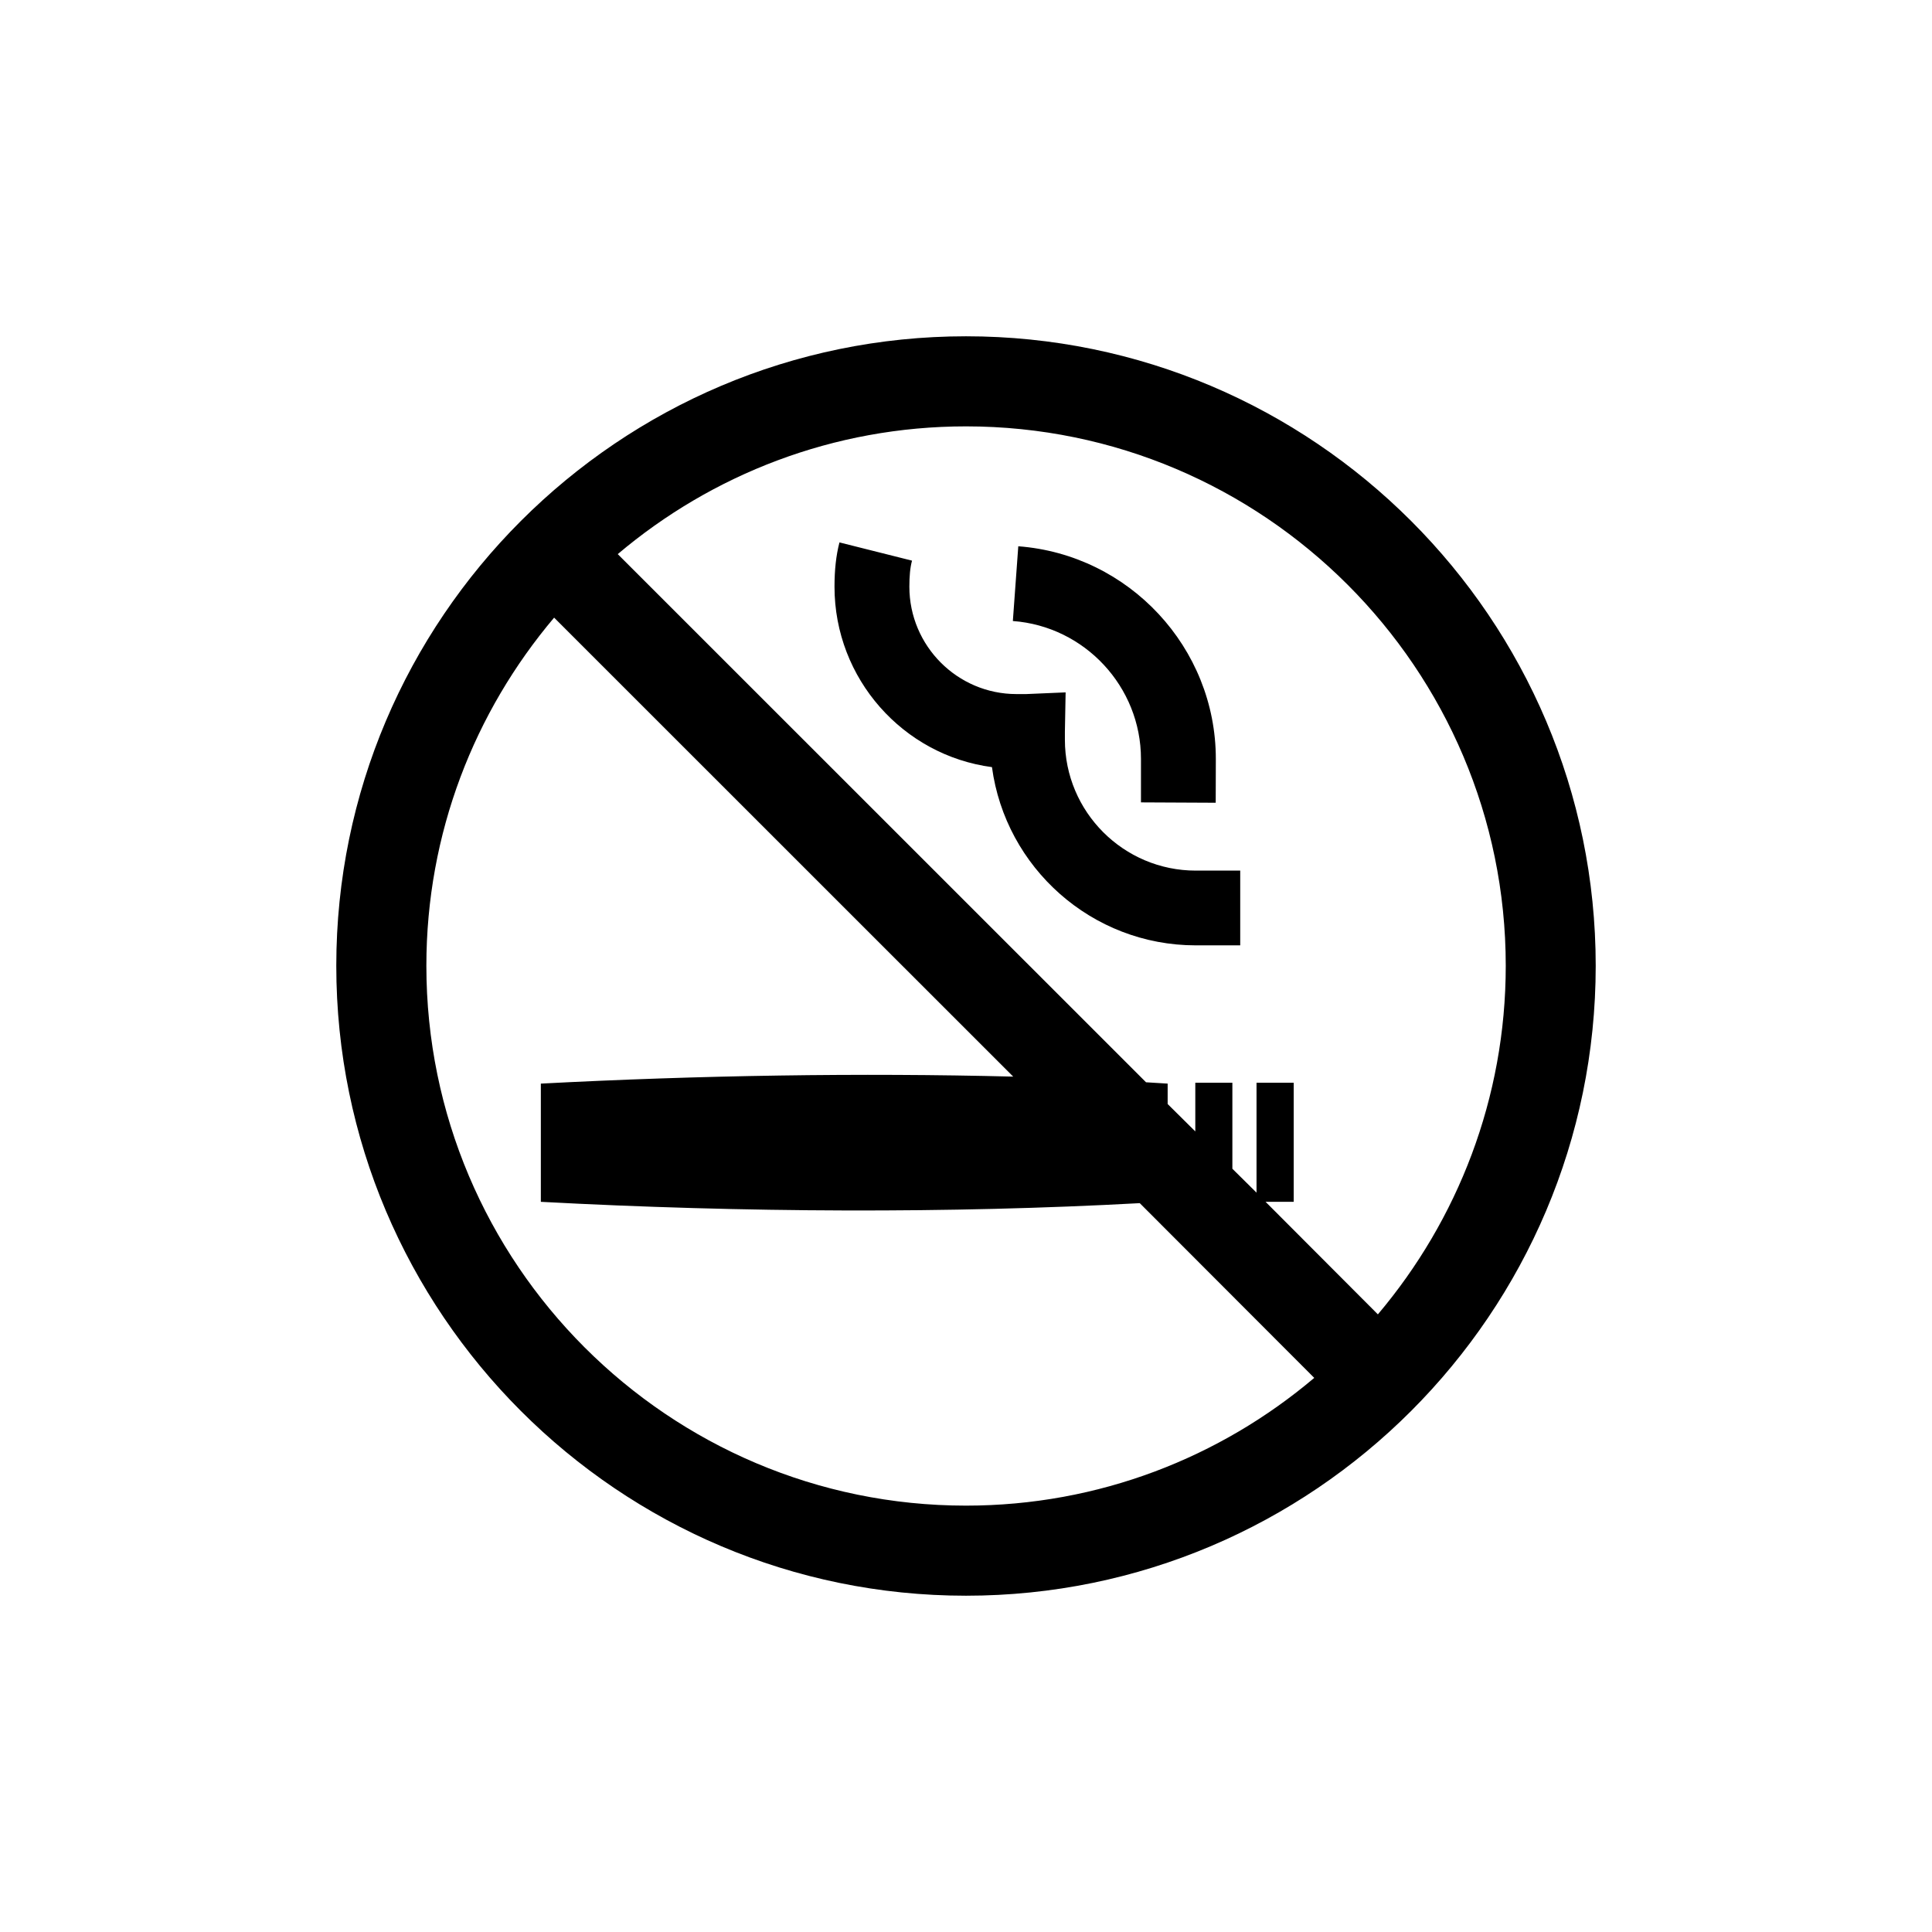 <?xml version="1.0" encoding="UTF-8" standalone="no"?>
<svg width="16px" height="16px" viewBox="0 0 16 16" version="1.1" xmlns="http://www.w3.org/2000/svg" xmlns:xlink="http://www.w3.org/1999/xlink">
    <!-- Generator: Sketch 3.6.1 (26313) - http://www.bohemiancoding.com/sketch -->
    <title>no_fumar</title>
    <desc>Created with Sketch.</desc>
    <defs></defs>
    <g id="Page-1" stroke="none" stroke-width="1" fill="none" fill-rule="evenodd">
        <g id="no_fumar" fill="#000000">
            <path d="M8,2.785 C5.124,2.785 2.785,5.125 2.785,7.998 C2.785,10.875 5.124,13.215 8,13.215 C10.876,13.215 13.215,10.875 13.215,7.998 C13.215,5.125 10.876,2.785 8,2.785 Z M9.449,6.285 L9.449,6.645 L10.068,6.648 L10.069,6.285 C10.069,5.363 9.35,4.593 8.433,4.524 L8.388,5.143 C8.983,5.187 9.449,5.687 9.449,6.285 Z M8.215,6.353 C8.327,7.185 9.041,7.829 9.903,7.829 L10.271,7.829 L10.271,7.21 L9.903,7.21 C9.305,7.21 8.819,6.724 8.819,6.126 L8.819,6.061 L8.825,5.734 L8.499,5.748 L8.418,5.748 C7.929,5.748 7.531,5.349 7.531,4.859 C7.531,4.773 7.537,4.701 7.553,4.643 L6.952,4.492 C6.924,4.6 6.911,4.719 6.911,4.859 C6.911,5.622 7.48,6.256 8.215,6.353 Z M12.47,7.998 C12.47,9.096 12.071,10.104 11.411,10.885 L10.481,9.953 L10.714,9.953 L10.714,8.967 L10.406,8.967 L10.406,9.877 L10.206,9.679 L10.206,8.967 L9.899,8.967 L9.899,9.37 L9.67,9.143 L9.67,8.974 C9.611,8.97 9.551,8.967 9.491,8.963 L5.116,4.589 C5.895,3.93 6.902,3.531 8,3.531 C10.465,3.531 12.47,5.536 12.47,7.998 Z M3.531,7.998 C3.531,6.9 3.929,5.896 4.589,5.115 L8.391,8.916 C7.122,8.884 5.793,8.905 4.479,8.974 L4.479,9.953 C6.16,10.043 7.865,10.05 9.439,9.964 L10.884,11.411 C10.105,12.07 9.099,12.469 8,12.469 C5.535,12.469 3.531,10.464 3.531,7.998 Z"></path>
        </g>
    </g>
</svg>